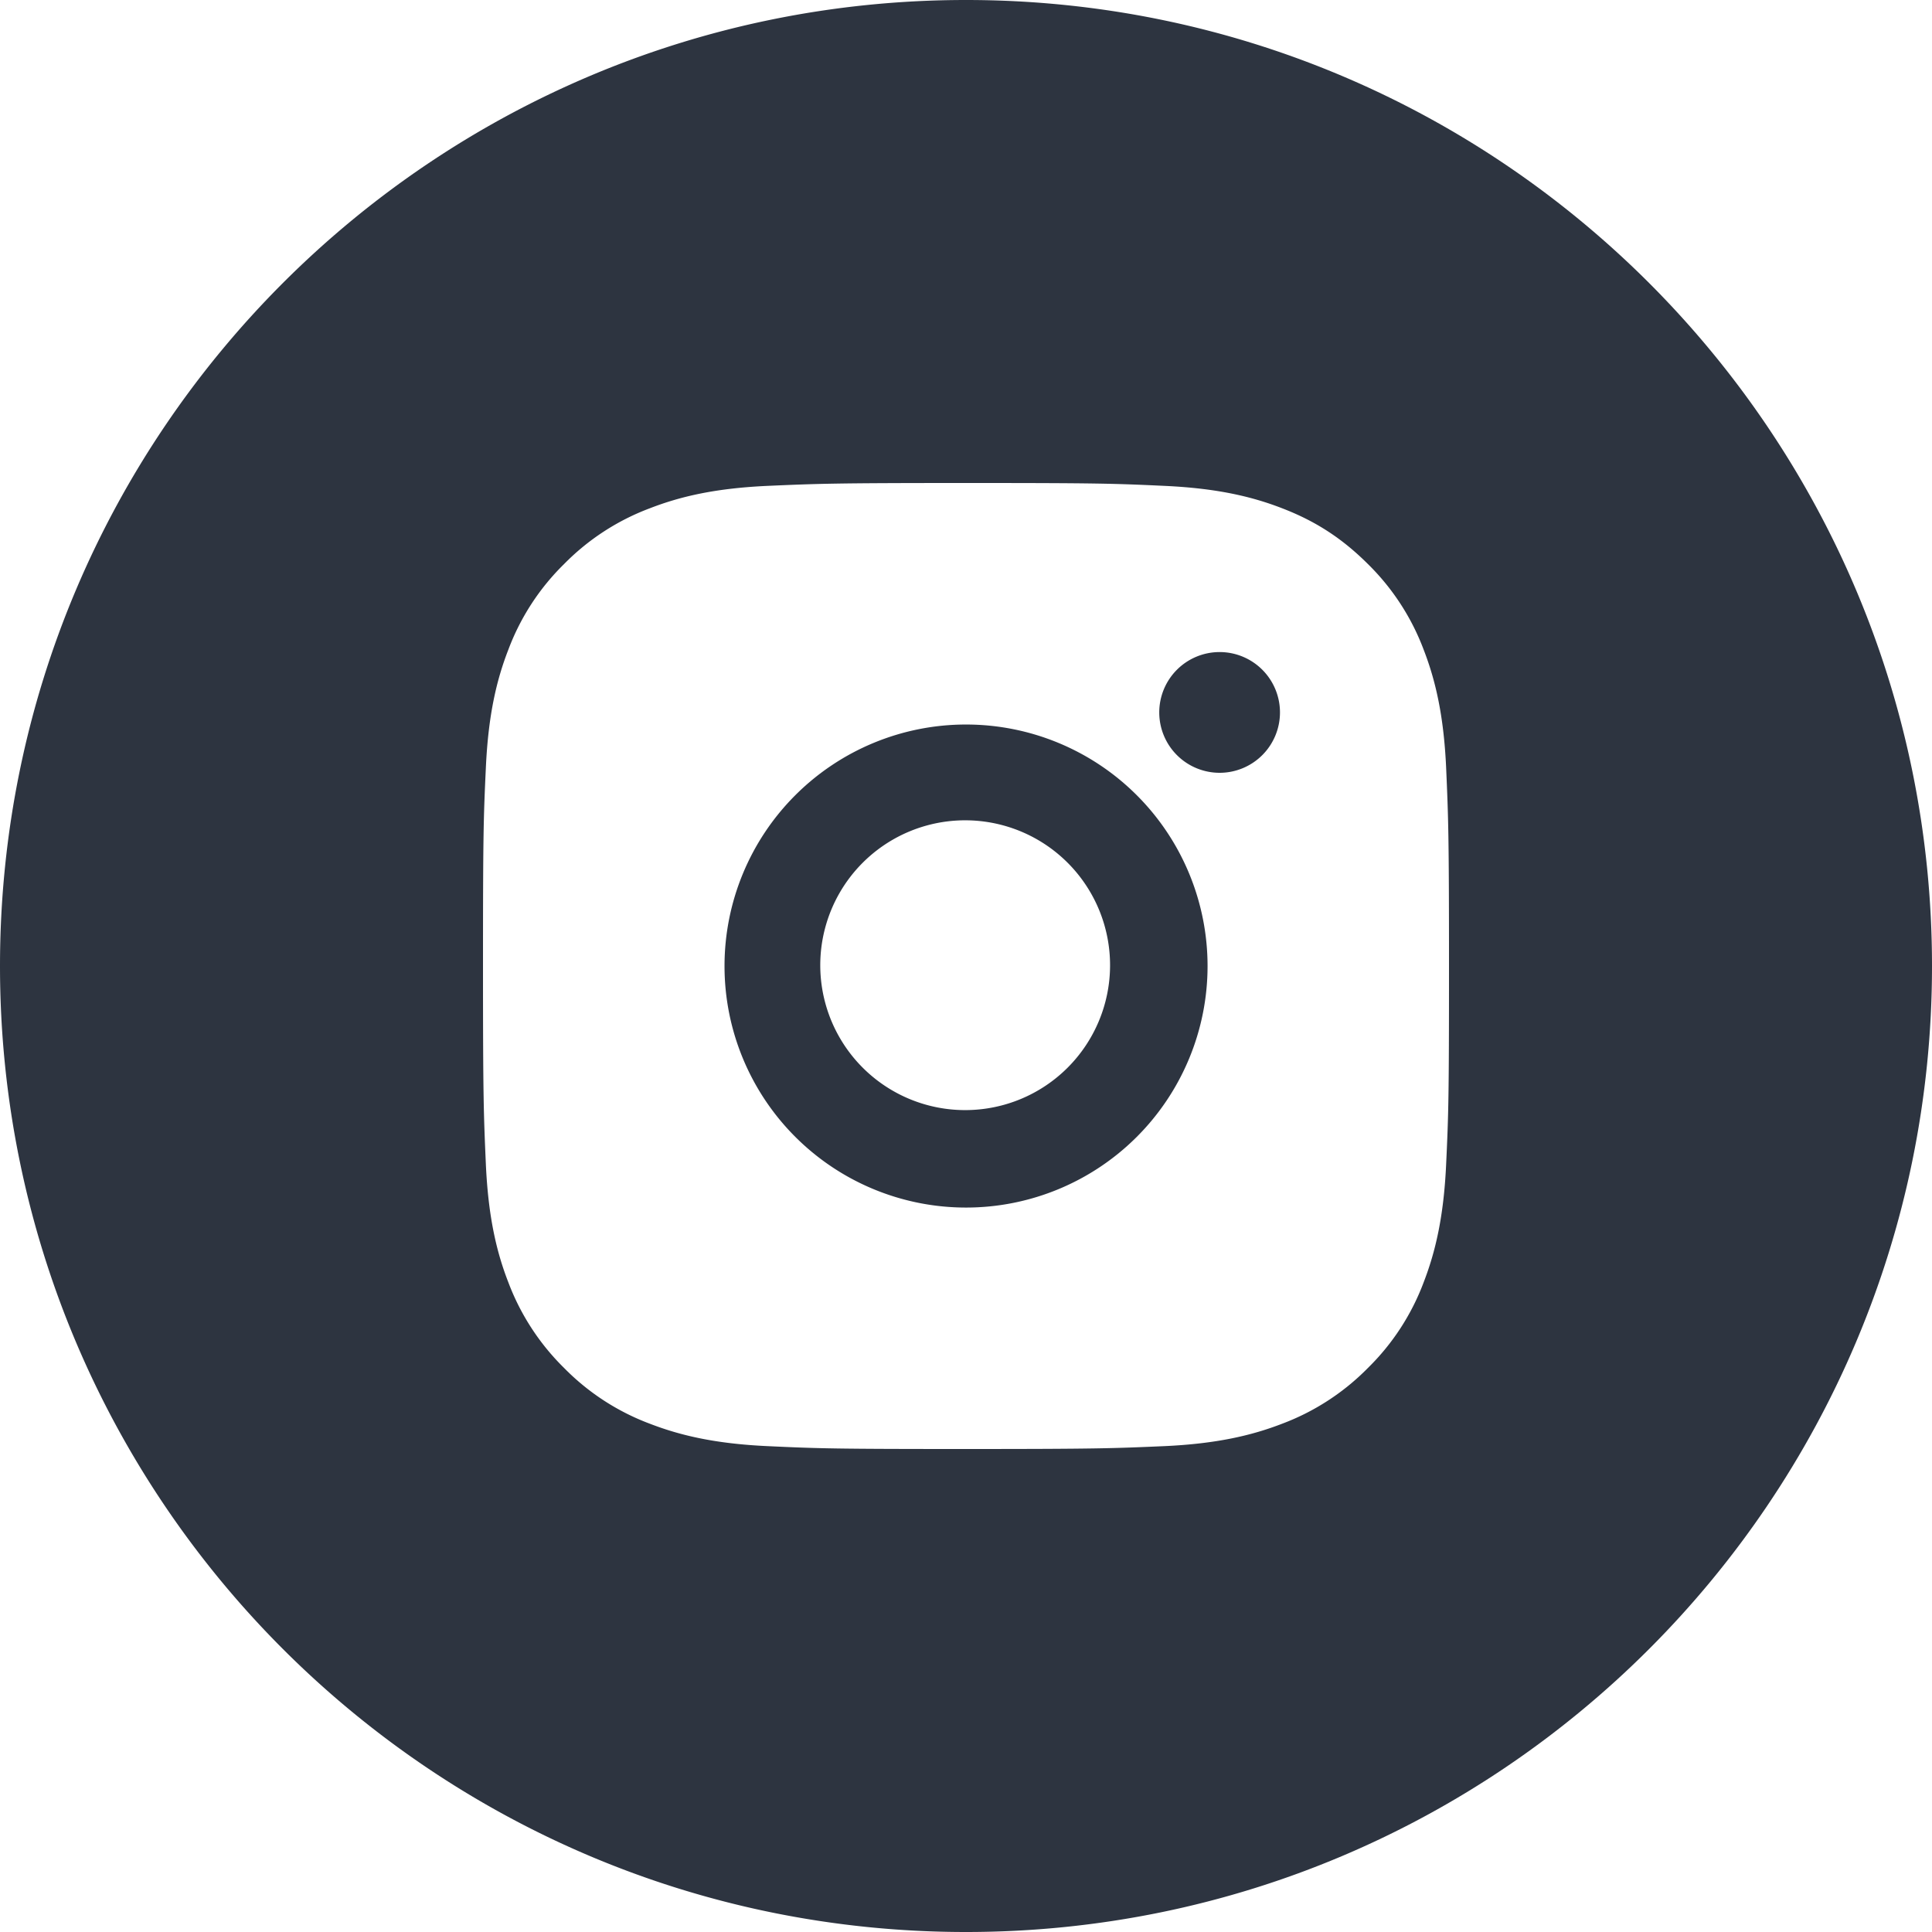 <svg width="24" height="24" fill="none" xmlns="http://www.w3.org/2000/svg"><path fill-rule="evenodd" clip-rule="evenodd" d="M24 12c0 6.627-5.373 12-12 12S0 18.627 0 12 5.373 0 12 0s12 5.373 12 12Zm-9.527-5.964C13.834 6.006 13.63 6 12 6c-1.63 0-1.834.008-2.473.036-.64.03-1.074.13-1.457.279a2.938 2.938 0 0 0-1.063.692A2.928 2.928 0 0 0 6.315 8.07c-.149.383-.249.817-.279 1.457C6.006 10.166 6 10.37 6 12c0 1.63.008 1.834.036 2.473.03.639.13 1.075.279 1.457.151.401.387.763.692 1.063a2.933 2.933 0 0 0 1.063.692c.383.148.818.249 1.457.279.64.03.843.036 2.473.036 1.63 0 1.834-.008 2.473-.036.639-.03 1.075-.131 1.457-.279a2.948 2.948 0 0 0 1.063-.692 2.929 2.929 0 0 0 .692-1.063c.148-.383.249-.818.279-1.457.03-.64.036-.843.036-2.473 0-1.63-.008-1.834-.036-2.473-.03-.639-.131-1.075-.279-1.457a2.944 2.944 0 0 0-.692-1.063c-.334-.333-.667-.539-1.063-.692-.383-.149-.818-.249-1.457-.279ZM9.879 9.879a3 3 0 1 1 4.243 4.243 3 3 0 0 1-4.243-4.243Zm5.802-1.559A.75.75 0 0 1 15.15 9.6a.75.75 0 0 1-.53-1.28.75.75 0 0 1 1.061 0Zm-2.408 2.408a1.8 1.8 0 1 0-2.546 2.545 1.8 1.8 0 0 0 2.546-2.545Z" fill="#2D3440"/></svg>